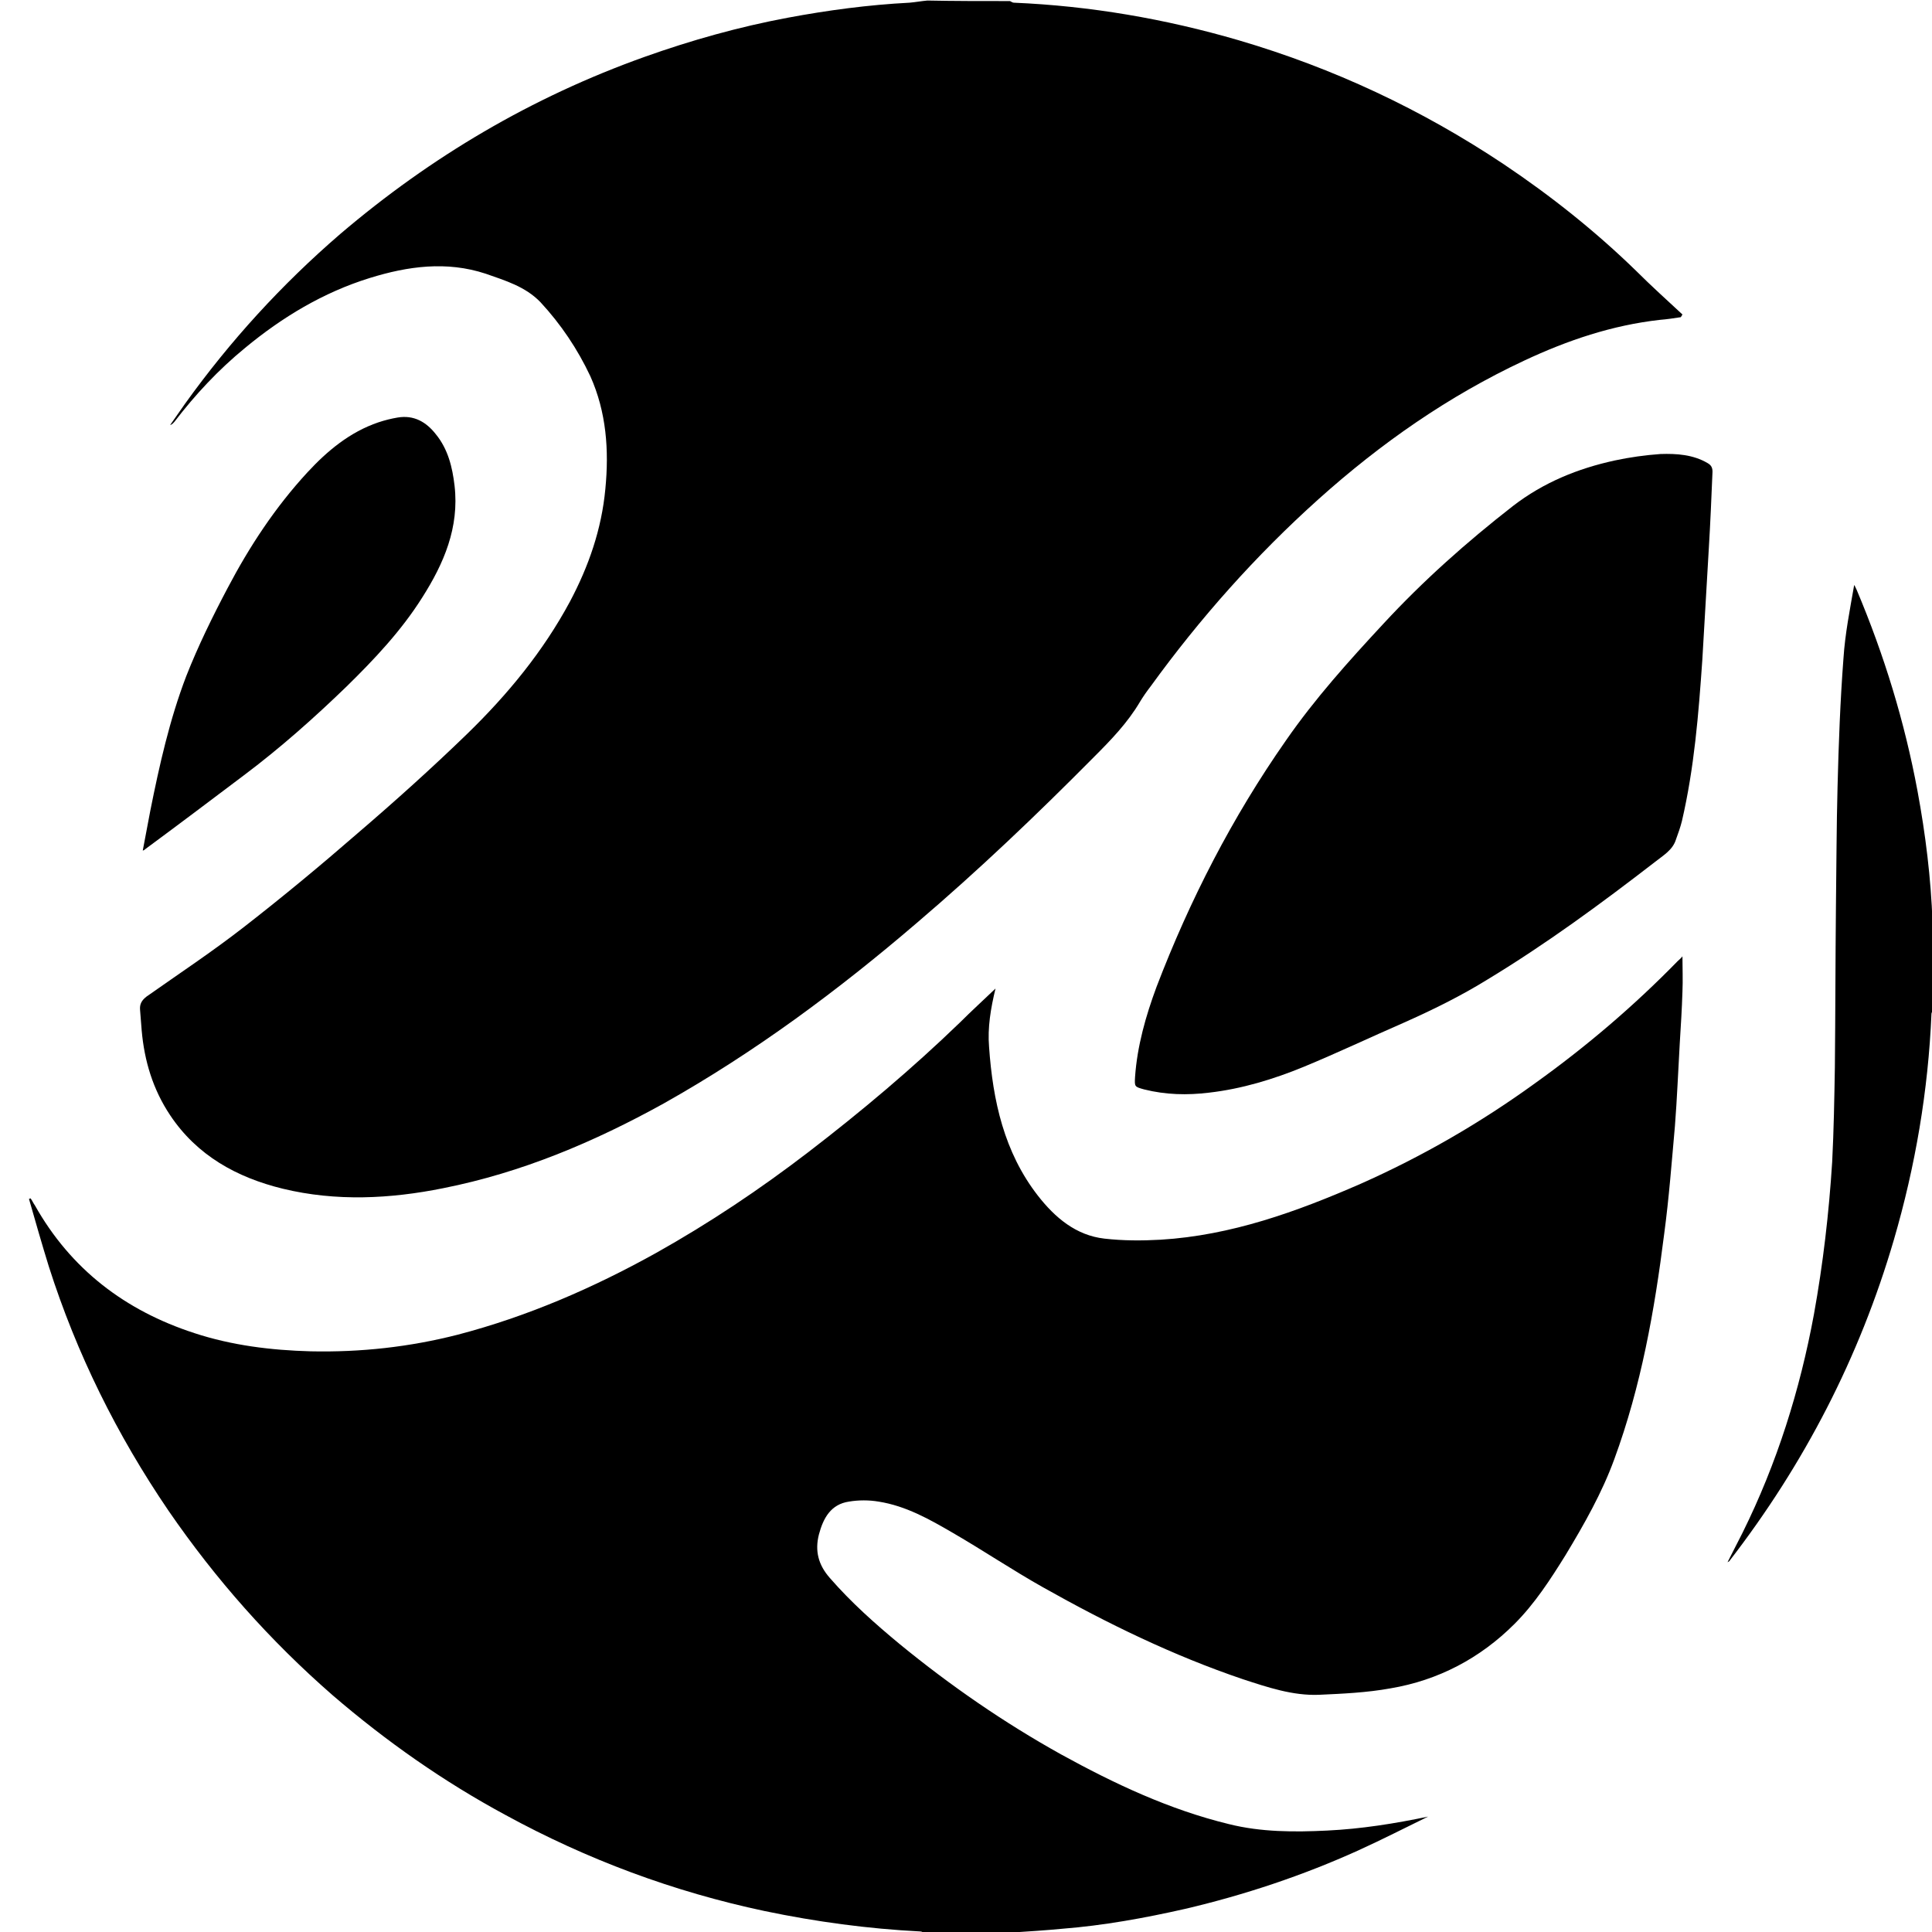 <?xml version="1.0" encoding="utf-8"?>
<!-- Generator: Adobe Illustrator 22.1.0, SVG Export Plug-In . SVG Version: 6.00 Build 0)  -->
<svg version="1.1" id="Layer_1" xmlns="http://www.w3.org/2000/svg" xmlns:xlink="http://www.w3.org/1999/xlink" x="0px" y="0px"
	 viewBox="0 0 360 360" style="enable-background:new 0 0 360 360;" xml:space="preserve">
<g>
	<path d="M188.2,0.2c0.2,0.1,0.5,0.3,0.7,0.3c14.2,0.6,28.2,3,41.9,7c17.7,5.2,34.1,12.9,49.4,23.1c8.8,5.9,17.1,12.5,24.7,19.9
		c2.8,2.8,5.7,5.4,8.6,8.1c-0.1,0.2-0.2,0.3-0.3,0.5c-1.3,0.2-2.6,0.4-3.9,0.5c-8.9,1-17.2,3.8-25.3,7.6
		c-14.1,6.6-26.7,15.4-38.3,25.8c-11.7,10.5-22.1,22.2-31.3,34.9c-0.7,0.9-1.4,1.9-2,2.9c-2.3,3.9-5.4,7.1-8.6,10.3
		c-10.6,10.7-21.5,21.1-33,30.9c-14.7,12.6-30.2,24.1-47.1,33.6c-13,7.2-26.5,12.9-41.1,15.8c-9.9,2-20,2.5-29.9,0.1
		c-8.6-2.1-16-6.2-21-13.7c-3.2-4.8-4.8-10.1-5.3-15.8c-0.1-1.3-0.2-2.5-0.3-3.8c-0.1-1.1,0.3-1.8,1.2-2.5c6.1-4.3,12.3-8.4,18.2-13
		c7.2-5.6,14.2-11.4,21.1-17.4c7-6,13.9-12.2,20.5-18.6c7.5-7.3,14.1-15.3,19.1-24.6c3.5-6.6,5.9-13.5,6.6-21
		c0.7-7.2,0.2-14.3-2.8-21c-2.4-5.1-5.5-9.7-9.3-13.8c-2.8-2.9-6.5-4-10.2-5.3c-7.3-2.4-14.5-1.4-21.6,0.8
		c-8.7,2.7-16.3,7.3-23.2,13c-5,4.1-9.3,8.7-13.2,13.8c-0.2,0.2-0.4,0.5-0.8,0.6c0.9-1.3,1.9-2.7,2.8-4c8.4-11.7,18-22.2,28.9-31.6
		c16.9-14.4,35.7-25.5,56.7-33c8.7-3.1,17.6-5.6,26.7-7.3c7.5-1.4,15-2.4,22.7-2.8c1.1-0.1,2.2-0.3,3.3-0.4
		C177.6,0.2,182.9,0.2,188.2,0.2z"/>
	<path d="M172.3,360.2c-0.3-0.1-0.5-0.3-0.8-0.3c-9.8-0.5-19.4-1.8-29-3.8c-17-3.6-33.1-9.6-48.3-17.9C82.7,332,72,324.5,62,315.9
		c-11.7-10.2-21.8-21.6-30.6-34.4c-9.6-14.1-17.1-29.2-22.3-45.5c-1.3-4.2-2.5-8.4-3.7-12.6c0.1,0,0.2-0.1,0.3-0.1
		c0.3,0.4,0.5,0.9,0.8,1.3c6.7,11.9,16.8,19.6,29.7,23.8c7,2.3,14.3,3.2,21.7,3.4c9.3,0.2,18.4-0.8,27.4-3.1
		c13-3.4,25.2-8.7,36.9-15.2c10-5.6,19.4-11.9,28.4-18.8c9.9-7.6,19.4-15.6,28.3-24.2c2.1-2.1,4.3-4.1,6.6-6.3
		c-0.9,3.7-1.5,7.3-1.2,10.9c0.7,10,2.8,19.6,9.1,27.7c3.2,4.1,7.1,7.4,12.4,8c3.5,0.4,7,0.4,10.5,0.2c13.1-0.8,25.3-5.2,37.2-10.4
		c11.5-5.1,22.4-11.4,32.6-18.8c9.5-6.8,18.4-14.4,26.5-22.7c0.3-0.3,0.6-0.5,0.9-0.9c0,2.3,0.1,4.4,0,6.6c-0.1,3.2-0.3,6.4-0.5,9.6
		c-0.3,5.1-0.5,10.3-0.9,15.4c-0.6,6.7-1.1,13.4-2,20.1c-1.8,14.3-4.3,28.4-9.3,42c-2.3,6.3-5.6,12.1-9.1,17.9
		c-2.8,4.5-5.7,9-9.5,12.8c-6.4,6.4-14.2,10.5-23.1,12c-4.4,0.8-8.9,1-13.3,1.2c-4.9,0.2-9.6-1.4-14.2-2.9
		c-13-4.4-25.3-10.4-37.2-17.1c-5.7-3.2-11.2-6.9-16.9-10.2c-4.3-2.5-8.7-5-13.8-5.8c-1.8-0.3-3.7-0.3-5.5,0
		c-3.4,0.5-4.8,3.1-5.6,6.1c-0.8,3.1-0.1,5.7,2,8.1c4,4.6,8.5,8.6,13.1,12.4c9.4,7.7,19.4,14.6,30,20.5c10,5.5,20.2,10.3,31.3,13
		c6,1.5,12.2,1.5,18.3,1.2c6.3-0.3,12.6-1.3,18.8-2.6c-4.3,2.1-8.6,4.3-13,6.3c-10.4,4.7-21.2,8.3-32.3,10.9
		c-7.5,1.7-15.2,3.1-22.9,3.7c-3.1,0.3-6.3,0.5-9.4,0.7c-0.2,0-0.5,0.2-0.7,0.3C182.9,360.2,177.6,360.2,172.3,360.2z"/>
	<path d="M360.2,188.2c-0.1,0.2-0.3,0.5-0.3,0.7c-0.6,14.3-3,28.4-7,42.1c-6.4,21.9-16.7,41.8-30.6,59.8c0,0.1-0.1,0.1-0.4,0.3
		c1-2,1.9-3.7,2.8-5.5c6.4-12.9,10.7-26.6,13.3-40.7c1.7-9.4,2.8-18.9,3.4-28.4c0.3-5.9,0.4-11.7,0.5-17.6c0.1-10,0.1-20,0.2-30
		c0.1-7.4,0.1-14.9,0.3-22.3c0.2-8,0.5-16,1.1-23.9c0.3-4.6,1.2-9.1,2-13.7c0.2,0.3,0.3,0.6,0.5,1c5.1,12.1,8.9,24.5,11.3,37.4
		c1.5,8.1,2.5,16.2,2.8,24.5c0,0.2,0.2,0.5,0.3,0.7C360.2,177.6,360.2,182.9,360.2,188.2z"/>
	<path d="M211.5,200.7c0.4-5.8,2-11.4,4-16.8c6.2-16.2,14.1-31.6,24.1-45.9c5.4-7.8,11.7-14.8,18.2-21.8c7.4-8,15.5-15.2,24.1-21.9
		c5.7-4.4,12.1-7,19-8.5c2.8-0.6,5.7-1,8.5-1.2c3-0.1,6.1,0.1,8.8,1.7c0.7,0.4,0.9,0.9,0.9,1.6c-0.2,4.8-0.4,9.6-0.7,14.5
		c-0.4,6.9-0.8,13.7-1.2,20.6c-0.7,10.1-1.5,20.1-3.8,30c-0.3,1.2-0.7,2.3-1.1,3.4c-0.6,2-2.4,3-3.9,4.2
		c-10.1,7.8-20.3,15.3-31.2,21.9c-5,3.1-10.3,5.7-15.7,8.1c-6.2,2.7-12.3,5.6-18.6,8.2c-5.6,2.3-11.5,4.1-17.6,4.8
		c-4.1,0.5-8.1,0.4-12.1-0.6C211.4,202.5,211.4,202.5,211.5,200.7z"/>
	<path d="M26.6,158.5c0.5-2.5,0.9-4.9,1.4-7.4c1.7-8.5,3.6-17,6.7-25.1c2.2-5.6,4.9-11.1,7.7-16.4c4.1-7.8,8.9-15.1,14.9-21.6
		c3.7-4,7.9-7.5,13.2-9.3c1.2-0.4,2.4-0.7,3.6-0.9c3-0.5,5.3,0.8,7.1,3.1c2.3,2.8,3.1,6.2,3.5,9.6c0.9,7.8-2,14.5-6,20.8
		c-3.9,6.2-8.9,11.5-14.1,16.6c-6.1,5.9-12.4,11.5-19.2,16.6c-6.1,4.6-12.2,9.2-18.3,13.7C27,158.3,26.9,158.4,26.6,158.5z"/>
</g>
</svg>
